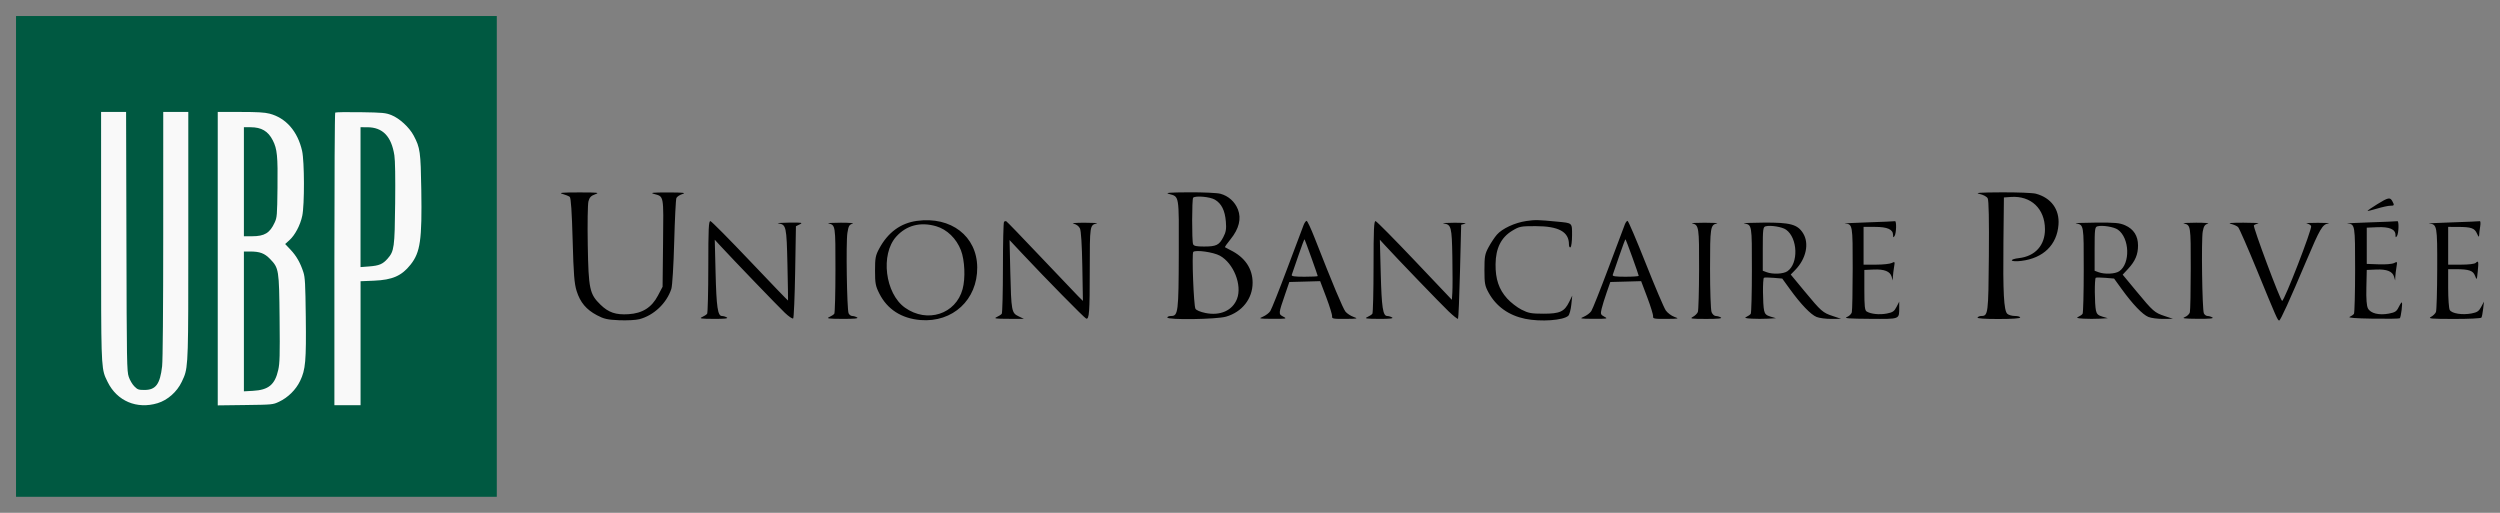 <svg width="156" height="32" viewBox="0 0 156 32" fill="none" xmlns="http://www.w3.org/2000/svg">
<rect x="0" y="0" width="156" height="32" fill="#808080" stroke="none"/>
<mask id="mask0" mask-type="alpha" maskUnits="userSpaceOnUse" x="0" y="0" width="156" height="32">
<rect width="156" height="32" fill="white"/>
</mask>
<g mask="url(#mask0)">
<path fill-rule="evenodd" clip-rule="evenodd" d="M35.104 12.102C35.29 12.154 35.492 12.236 35.552 12.285C35.626 12.345 35.685 13.227 35.733 14.986C35.791 17.12 35.837 17.701 35.983 18.163C36.207 18.87 36.581 19.316 37.246 19.669C37.685 19.902 37.899 19.951 38.635 19.983C39.114 20.003 39.681 19.974 39.895 19.918C40.799 19.681 41.597 18.924 41.892 18.025C41.953 17.837 42.031 16.563 42.07 15.101C42.108 13.675 42.17 12.441 42.207 12.357C42.245 12.273 42.414 12.16 42.584 12.107C42.83 12.03 42.648 12.01 41.683 12.009C40.717 12.008 40.542 12.027 40.812 12.102C41.434 12.275 41.409 12.14 41.375 15.148L41.345 17.894L41.053 18.449C40.664 19.189 40.087 19.552 39.215 19.606C38.425 19.655 37.974 19.502 37.474 19.016C36.789 18.349 36.724 18.044 36.676 15.289C36.653 13.968 36.672 12.741 36.719 12.564C36.786 12.314 36.881 12.214 37.14 12.123C37.435 12.02 37.315 12.006 36.12 12.007C35.054 12.008 34.837 12.028 35.104 12.102ZM72.938 12.101C73.595 12.281 73.567 12.116 73.556 15.834C73.546 19.465 73.515 19.717 73.085 19.717C72.951 19.717 72.841 19.76 72.841 19.812C72.841 19.974 75.913 19.931 76.506 19.759C77.509 19.469 78.163 18.635 78.163 17.645C78.163 16.759 77.686 16.056 76.782 15.609C76.61 15.523 76.455 15.441 76.437 15.426C76.419 15.411 76.577 15.185 76.789 14.925C77.313 14.278 77.471 13.642 77.247 13.072C77.056 12.585 76.656 12.226 76.152 12.09C75.954 12.036 75.073 11.996 74.195 12C72.973 12.007 72.678 12.03 72.938 12.101ZM123.519 12.101C123.761 12.154 123.972 12.267 124.032 12.376C124.099 12.498 124.124 13.719 124.105 15.983C124.075 19.587 124.058 19.717 123.635 19.717C123.538 19.717 123.432 19.76 123.399 19.812C123.36 19.873 123.817 19.906 124.699 19.906C125.542 19.906 126.06 19.87 126.06 19.812C126.06 19.76 125.91 19.717 125.728 19.717C125.546 19.717 125.332 19.655 125.253 19.578C125.04 19.371 124.981 18.25 125.014 15.101L125.044 12.321L125.479 12.29C126.734 12.202 127.601 13.021 127.606 14.301C127.61 15.305 126.997 15.988 125.989 16.105C125.703 16.137 125.509 16.202 125.542 16.253C125.576 16.307 125.817 16.318 126.127 16.28C127.502 16.113 128.356 15.282 128.45 14.02C128.522 13.069 127.993 12.345 127.039 12.087C126.846 12.035 125.883 11.997 124.899 12.002C123.525 12.009 123.204 12.032 123.519 12.101ZM75.811 12.459C76.223 12.703 76.436 13.131 76.494 13.829C76.532 14.291 76.501 14.481 76.335 14.796C76.073 15.298 75.897 15.383 75.131 15.383C74.651 15.383 74.493 15.349 74.448 15.234C74.368 15.031 74.373 12.415 74.453 12.337C74.597 12.197 75.508 12.278 75.811 12.459ZM148.339 12.743C148.007 12.949 147.734 13.135 147.734 13.157C147.734 13.179 147.999 13.116 148.324 13.018C148.648 12.92 149.018 12.839 149.146 12.839C149.408 12.839 149.422 12.81 149.279 12.55C149.139 12.296 149.027 12.319 148.339 12.743ZM57.213 13.783C56.198 13.923 55.41 14.501 54.867 15.505C54.632 15.94 54.602 16.097 54.602 16.891C54.602 17.678 54.634 17.85 54.871 18.319C55.366 19.302 56.255 19.874 57.44 19.971C59.452 20.135 60.995 18.703 60.979 16.686C60.964 14.739 59.342 13.489 57.213 13.783ZM95.244 13.791C94.528 13.894 93.734 14.263 93.402 14.648C93.263 14.808 93.033 15.155 92.889 15.42C92.657 15.85 92.629 16.002 92.629 16.844C92.629 17.683 92.657 17.837 92.886 18.257C93.359 19.12 94.142 19.681 95.173 19.894C96.138 20.093 97.566 19.991 97.864 19.701C97.934 19.632 98.018 19.322 98.05 19.011L98.109 18.445L97.917 18.838C97.619 19.448 97.339 19.576 96.31 19.575C95.548 19.574 95.371 19.541 94.939 19.32C94.666 19.181 94.266 18.871 94.049 18.631C93.529 18.055 93.313 17.417 93.323 16.484C93.333 15.491 93.671 14.814 94.364 14.397C94.811 14.128 94.896 14.111 95.816 14.111C97.256 14.111 97.902 14.461 97.902 15.243C97.902 15.383 97.944 15.463 97.999 15.43C98.052 15.398 98.096 15.059 98.096 14.677C98.096 13.89 98.132 13.923 97.176 13.831C95.963 13.714 95.806 13.71 95.244 13.791ZM44.198 16.625C44.197 18.196 44.164 19.525 44.125 19.579C44.086 19.632 43.945 19.724 43.812 19.784C43.61 19.875 43.729 19.894 44.538 19.898C45.196 19.901 45.459 19.874 45.36 19.812C45.281 19.761 45.141 19.72 45.05 19.719C44.785 19.716 44.706 19.177 44.651 16.985L44.601 14.959L44.948 15.336C45.752 16.208 48.572 19.137 48.979 19.523C49.222 19.753 49.454 19.909 49.495 19.869C49.536 19.829 49.591 18.518 49.618 16.956L49.666 14.117L49.908 13.998C50.118 13.894 50.029 13.88 49.231 13.891C48.725 13.898 48.428 13.921 48.571 13.943C49.06 14.015 49.082 14.116 49.136 16.505C49.163 17.727 49.181 18.739 49.174 18.754C49.167 18.768 48.105 17.665 46.814 16.304C45.522 14.942 44.405 13.815 44.332 13.798C44.222 13.773 44.199 14.25 44.198 16.625ZM62.651 13.842C62.614 13.878 62.583 15.161 62.583 16.695C62.582 18.227 62.549 19.525 62.51 19.579C62.471 19.632 62.33 19.724 62.197 19.784C61.995 19.875 62.115 19.893 62.923 19.895L63.89 19.897L63.556 19.736C63.123 19.529 63.101 19.41 63.042 16.948L62.996 14.98L63.781 15.818C65.243 17.378 67.669 19.845 67.776 19.879C67.968 19.942 68 19.507 68.001 16.832C68.003 14.053 68.003 14.048 68.438 13.944C68.544 13.918 68.196 13.898 67.664 13.898C67.132 13.898 66.827 13.925 66.986 13.958C67.162 13.995 67.319 14.11 67.388 14.253C67.459 14.402 67.513 15.276 67.537 16.633L67.574 18.778L67.265 18.471C67.096 18.301 66.034 17.188 64.907 15.996C63.779 14.804 62.825 13.817 62.787 13.803C62.748 13.789 62.687 13.807 62.651 13.842ZM81.346 14.041C81.29 14.183 80.831 15.402 80.326 16.749C79.821 18.097 79.344 19.295 79.266 19.412C79.189 19.529 78.984 19.685 78.813 19.758C78.516 19.884 78.545 19.891 79.421 19.894C80.29 19.898 80.325 19.891 80.073 19.757C79.768 19.596 79.768 19.593 80.195 18.351L80.454 17.597L81.416 17.571L82.377 17.544L82.762 18.56C82.973 19.119 83.135 19.65 83.123 19.741C83.102 19.887 83.193 19.905 83.945 19.899C84.729 19.892 84.767 19.883 84.464 19.776C84.284 19.713 84.058 19.566 83.961 19.45C83.802 19.257 83.161 17.728 82.031 14.841C81.803 14.258 81.579 13.781 81.532 13.781C81.486 13.781 81.402 13.898 81.346 14.041ZM85.709 16.625C85.708 18.196 85.675 19.525 85.636 19.579C85.597 19.632 85.456 19.724 85.323 19.784C85.121 19.875 85.24 19.894 86.049 19.898C86.707 19.901 86.97 19.874 86.871 19.812C86.791 19.761 86.653 19.72 86.564 19.719C86.292 19.716 86.214 19.202 86.157 17.032L86.103 14.959L86.405 15.289C87.169 16.123 89.91 18.969 90.393 19.429C90.688 19.711 90.953 19.92 90.981 19.893C91.008 19.866 91.064 18.535 91.104 16.934L91.177 14.025L91.419 13.96C91.552 13.924 91.247 13.897 90.742 13.899C90.236 13.902 89.939 13.921 90.081 13.943C90.559 14.014 90.594 14.146 90.627 16.033C90.644 16.997 90.644 17.993 90.627 18.247L90.597 18.707L88.282 16.268C87.008 14.926 85.909 13.815 85.838 13.798C85.734 13.773 85.71 14.299 85.709 16.625ZM101.395 13.993C101.349 14.11 100.891 15.329 100.376 16.702C99.861 18.076 99.375 19.295 99.297 19.412C99.219 19.529 99.014 19.685 98.843 19.758C98.546 19.884 98.575 19.891 99.45 19.894C100.303 19.898 100.351 19.888 100.113 19.763C99.878 19.638 99.864 19.598 99.94 19.272C99.986 19.076 100.127 18.62 100.254 18.257L100.484 17.597L101.445 17.571L102.407 17.544L102.791 18.56C103.003 19.119 103.165 19.65 103.153 19.741C103.132 19.887 103.223 19.905 103.975 19.899C104.773 19.892 104.801 19.885 104.482 19.773C104.296 19.708 104.053 19.526 103.944 19.369C103.834 19.212 103.272 17.89 102.693 16.432C102.115 14.974 101.605 13.781 101.56 13.781C101.514 13.781 101.44 13.877 101.395 13.993ZM116.529 13.876C115.624 13.905 114.995 13.939 115.13 13.95C115.603 13.988 115.61 14.028 115.608 16.745C115.607 18.146 115.582 19.382 115.553 19.49C115.523 19.598 115.382 19.731 115.24 19.786C115.041 19.862 115.377 19.888 116.687 19.896C118.604 19.907 118.508 19.946 118.511 19.152L118.512 18.822L118.343 19.152C118.201 19.429 118.103 19.495 117.729 19.566C117.273 19.651 116.739 19.596 116.48 19.437C116.363 19.365 116.335 19.106 116.335 18.096V16.844L116.916 16.819C117.588 16.791 117.943 16.933 118.039 17.268L118.106 17.503L118.117 17.268C118.123 17.138 118.155 16.868 118.189 16.668C118.248 16.321 118.241 16.309 118.049 16.409C117.938 16.467 117.496 16.514 117.067 16.514H116.287V15.336V14.158H116.991C117.773 14.158 118.124 14.313 118.127 14.658C118.128 14.826 118.146 14.838 118.222 14.724C118.332 14.558 118.353 13.772 118.246 13.802C118.206 13.813 117.433 13.846 116.529 13.876ZM147.879 13.876C146.975 13.905 146.346 13.939 146.481 13.95C146.955 13.988 146.96 14.022 146.959 16.839C146.958 18.293 146.925 19.527 146.886 19.583C146.847 19.639 146.728 19.723 146.622 19.771C146.492 19.83 146.965 19.867 148.063 19.885C148.961 19.899 149.72 19.888 149.749 19.86C149.824 19.787 149.936 18.869 149.87 18.871C149.84 18.873 149.749 19.01 149.67 19.178C149.548 19.432 149.45 19.496 149.063 19.569C148.448 19.684 147.922 19.554 147.761 19.246C147.677 19.086 147.645 18.663 147.662 17.927L147.686 16.844L148.267 16.819C148.939 16.791 149.294 16.933 149.39 17.268L149.457 17.503L149.467 17.268C149.473 17.138 149.506 16.868 149.54 16.668C149.599 16.317 149.594 16.308 149.393 16.413C149.27 16.476 148.872 16.51 148.435 16.494L147.686 16.467V15.336V14.206L148.349 14.177C149.099 14.146 149.475 14.305 149.478 14.655C149.479 14.825 149.497 14.838 149.573 14.724C149.683 14.558 149.703 13.772 149.597 13.802C149.557 13.813 148.784 13.846 147.879 13.876ZM153.008 13.876C152.103 13.905 151.458 13.939 151.574 13.95C152.076 13.998 152.089 14.071 152.082 16.78C152.078 18.162 152.043 19.372 152.004 19.468C151.965 19.565 151.827 19.701 151.697 19.771C151.49 19.883 151.67 19.9 153.123 19.902C154.038 19.904 154.811 19.867 154.841 19.819C154.871 19.772 154.92 19.528 154.948 19.278L155 18.822L154.826 19.149C154.684 19.418 154.577 19.491 154.226 19.558C153.648 19.669 152.986 19.564 152.863 19.341C152.81 19.244 152.766 18.632 152.766 17.98V16.797H153.238C154.063 16.797 154.322 16.885 154.444 17.211C154.552 17.497 154.556 17.49 154.611 16.938C154.674 16.314 154.656 16.238 154.487 16.402C154.417 16.47 154.058 16.514 153.569 16.514H152.766V15.336V14.158L153.371 14.16C154.206 14.162 154.411 14.232 154.563 14.572C154.661 14.791 154.695 14.818 154.698 14.677C154.701 14.573 154.73 14.329 154.763 14.135C154.796 13.941 154.785 13.79 154.738 13.802C154.691 13.813 153.913 13.846 153.008 13.876ZM51.698 13.944C52.133 14.048 52.134 14.052 52.132 16.832C52.131 18.289 52.099 19.525 52.06 19.579C52.021 19.632 51.88 19.724 51.747 19.784C51.546 19.874 51.687 19.894 52.569 19.898C53.29 19.901 53.587 19.873 53.488 19.812C53.408 19.761 53.272 19.72 53.184 19.719C53.097 19.718 52.993 19.643 52.953 19.552C52.847 19.309 52.783 15.137 52.877 14.539C52.945 14.103 52.994 14.015 53.199 13.96C53.331 13.924 53.005 13.895 52.472 13.896C51.94 13.897 51.592 13.918 51.698 13.944ZM105.595 13.942C106.011 14.037 106.03 14.164 106.023 16.791C106.019 18.167 105.985 19.372 105.946 19.468C105.907 19.565 105.768 19.701 105.638 19.771C105.427 19.885 105.517 19.899 106.465 19.901C107.187 19.902 107.483 19.873 107.385 19.812C107.305 19.761 107.162 19.72 107.068 19.719C106.973 19.718 106.854 19.609 106.802 19.476C106.749 19.341 106.707 18.14 106.707 16.761C106.707 14.168 106.728 14.036 107.143 13.942C107.249 13.917 106.901 13.898 106.369 13.898C105.836 13.898 105.488 13.917 105.595 13.942ZM108.836 13.945C109.324 14.032 109.32 14.007 109.318 16.832C109.318 18.289 109.285 19.527 109.246 19.583C109.207 19.639 109.088 19.722 108.981 19.769C108.83 19.836 108.899 19.861 109.296 19.885C109.575 19.902 110.032 19.902 110.312 19.886L110.82 19.856L110.481 19.757C110.22 19.681 110.128 19.595 110.081 19.382C109.993 18.982 109.984 17.38 110.07 17.332C110.11 17.31 110.383 17.312 110.677 17.337L111.212 17.382L111.693 18.046C112.378 18.992 112.99 19.63 113.354 19.778C113.527 19.848 113.942 19.903 114.276 19.899L114.884 19.893L114.373 19.723C113.736 19.512 113.646 19.433 112.597 18.166L111.742 17.132L112.021 16.846C112.704 16.147 112.909 15.189 112.511 14.553C112.164 14 111.712 13.878 110.046 13.891C109.247 13.896 108.703 13.921 108.836 13.945ZM129.543 13.945C130.031 14.032 130.027 14.007 130.025 16.832C130.025 18.289 129.992 19.527 129.953 19.583C129.914 19.639 129.795 19.722 129.688 19.769C129.537 19.836 129.606 19.861 130.003 19.885C130.282 19.902 130.739 19.902 131.019 19.886L131.527 19.856L131.188 19.757C130.927 19.681 130.835 19.595 130.788 19.382C130.7 18.982 130.691 17.38 130.777 17.332C130.817 17.31 131.09 17.312 131.384 17.337L131.919 17.382L132.4 18.046C133.085 18.992 133.697 19.63 134.061 19.778C134.234 19.848 134.649 19.903 134.983 19.899L135.591 19.893L135.08 19.723C134.443 19.512 134.353 19.433 133.307 18.169L132.455 17.139L132.799 16.769C133.238 16.295 133.414 15.88 133.413 15.316C133.413 14.722 133.139 14.293 132.613 14.061C132.264 13.906 131.993 13.881 130.753 13.891C129.954 13.896 129.41 13.921 129.543 13.945ZM136.268 13.944C136.702 14.048 136.704 14.057 136.702 16.737C136.701 18.143 136.677 19.382 136.647 19.49C136.617 19.598 136.476 19.731 136.334 19.786C136.126 19.866 136.284 19.887 137.139 19.894C137.859 19.9 138.156 19.873 138.058 19.812C137.978 19.761 137.842 19.72 137.754 19.719C137.667 19.718 137.562 19.643 137.521 19.552C137.416 19.317 137.355 14.949 137.451 14.445C137.514 14.11 137.579 14.011 137.77 13.96C137.902 13.924 137.574 13.895 137.042 13.896C136.51 13.897 136.162 13.918 136.268 13.944ZM139.206 13.97C139.385 14.011 139.588 14.102 139.658 14.172C139.728 14.242 140.263 15.466 140.848 16.891C142.052 19.829 142.128 20 142.221 20C142.3 20 142.862 18.765 143.915 16.278C144.775 14.248 144.923 13.998 145.293 13.943C145.438 13.921 145.144 13.903 144.638 13.903C144.132 13.902 143.819 13.92 143.942 13.943C144.065 13.966 144.188 14.041 144.215 14.109C144.285 14.286 142.543 18.775 142.405 18.775C142.3 18.775 140.565 14.13 140.642 14.059C140.685 14.02 140.806 13.968 140.913 13.943C141.019 13.918 140.605 13.897 139.993 13.896C139.238 13.895 138.985 13.919 139.206 13.97ZM58.415 14.117C59.091 14.313 59.681 14.885 59.963 15.619C60.202 16.241 60.25 17.357 60.067 18.037C59.644 19.606 57.859 20.183 56.472 19.2C55.23 18.318 54.928 15.872 55.924 14.766C56.563 14.058 57.429 13.832 58.415 14.117ZM111.449 14.331C112.184 14.851 112.237 16.446 111.534 16.925C111.283 17.097 110.626 17.128 110.245 16.987L109.997 16.895V15.534C109.997 14.318 110.015 14.167 110.167 14.124C110.471 14.038 111.202 14.156 111.449 14.331ZM132.156 14.331C132.891 14.851 132.944 16.446 132.241 16.925C131.99 17.097 131.333 17.128 130.952 16.987L130.704 16.895V15.534C130.704 14.318 130.722 14.167 130.874 14.124C131.178 14.038 131.909 14.156 132.156 14.331ZM81.827 16.073C82.047 16.685 82.227 17.204 82.227 17.227C82.227 17.249 81.852 17.268 81.394 17.268C80.768 17.268 80.572 17.238 80.605 17.15C80.63 17.085 80.813 16.552 81.013 15.966C81.213 15.38 81.388 14.914 81.402 14.93C81.416 14.946 81.608 15.46 81.827 16.073ZM101.859 16.057C102.077 16.661 102.256 17.18 102.256 17.211C102.256 17.242 101.882 17.268 101.423 17.268C100.798 17.268 100.602 17.238 100.635 17.15C100.66 17.085 100.843 16.552 101.043 15.966C101.242 15.38 101.418 14.914 101.433 14.93C101.449 14.946 101.64 15.453 101.859 16.057ZM76.119 15.954C76.977 16.423 77.521 17.795 77.189 18.651C76.907 19.376 76.145 19.718 75.223 19.531C74.898 19.466 74.645 19.357 74.595 19.263C74.486 19.056 74.362 15.818 74.459 15.721C74.604 15.576 75.714 15.732 76.119 15.954Z" fill="black"/>
<path d="M1 31V16V1H16H31V16V31H16H1Z" fill="#005941"/>
<path fill-rule="evenodd" clip-rule="evenodd" d="M7.889 15.065C7.908 22.682 7.916 23.164 8.034 23.514C8.103 23.721 8.257 23.983 8.383 24.109C8.587 24.313 8.644 24.333 9.017 24.333C9.719 24.333 9.988 23.971 10.116 22.854C10.158 22.491 10.185 19.287 10.185 14.623L10.186 6.986H10.968H11.75V14.676L11.75 15.164C11.75 22.096 11.75 22.868 11.477 23.527C11.443 23.61 11.404 23.691 11.361 23.782L11.361 23.782L11.361 23.782L11.337 23.833C11.041 24.455 10.459 24.968 9.835 25.158C8.541 25.551 7.302 25.026 6.718 23.837L6.689 23.777C6.648 23.695 6.612 23.621 6.579 23.545C6.31 22.921 6.31 22.181 6.309 15.316L6.309 14.725L6.308 6.986H7.088H7.868L7.889 15.065ZM16.82 7.092C17.844 7.358 18.575 8.196 18.851 9.415C18.999 10.072 19.006 12.784 18.861 13.467C18.739 14.046 18.409 14.672 18.061 14.986L17.794 15.227L18.133 15.585C18.498 15.972 18.74 16.396 18.931 16.986C19.035 17.308 19.056 17.696 19.081 19.766C19.113 22.537 19.067 23.063 18.726 23.772C18.461 24.323 17.97 24.808 17.411 25.07C17.027 25.25 17.004 25.252 15.305 25.274L13.587 25.296V16.141V6.986H15.001C16.059 6.986 16.518 7.013 16.82 7.092ZM25.815 8.463C25.541 7.946 24.928 7.382 24.423 7.182C24.062 7.039 23.901 7.024 22.498 7.001C21.656 6.987 20.945 6.999 20.917 7.026C20.889 7.054 20.866 11.174 20.866 16.181V25.286H21.682H22.499V21.417V17.549L23.332 17.515C24.49 17.467 25.065 17.214 25.625 16.506C26.229 15.741 26.339 14.972 26.289 11.852C26.251 9.464 26.216 9.219 25.815 8.463ZM15.219 14.742V11.34V7.939H15.63C16.315 7.939 16.73 8.183 17.022 8.758C17.296 9.294 17.34 9.743 17.316 11.714C17.295 13.46 17.286 13.568 17.138 13.889C16.838 14.541 16.507 14.742 15.732 14.742H15.219ZM15.219 24.419V20.056V15.694L15.61 15.694C16.217 15.695 16.507 15.804 16.852 16.16C17.403 16.729 17.418 16.822 17.447 19.906C17.469 22.19 17.457 22.66 17.363 23.081C17.157 24.005 16.757 24.336 15.78 24.388L15.219 24.419ZM22.497 12.303V16.667L23.041 16.625C23.66 16.577 23.886 16.482 24.185 16.141C24.599 15.669 24.629 15.453 24.658 12.683C24.675 11.05 24.658 10.013 24.609 9.694C24.425 8.508 23.883 7.944 22.923 7.94L22.497 7.939V12.303Z" fill="#F9F9F9"/>
</g>
</svg>
